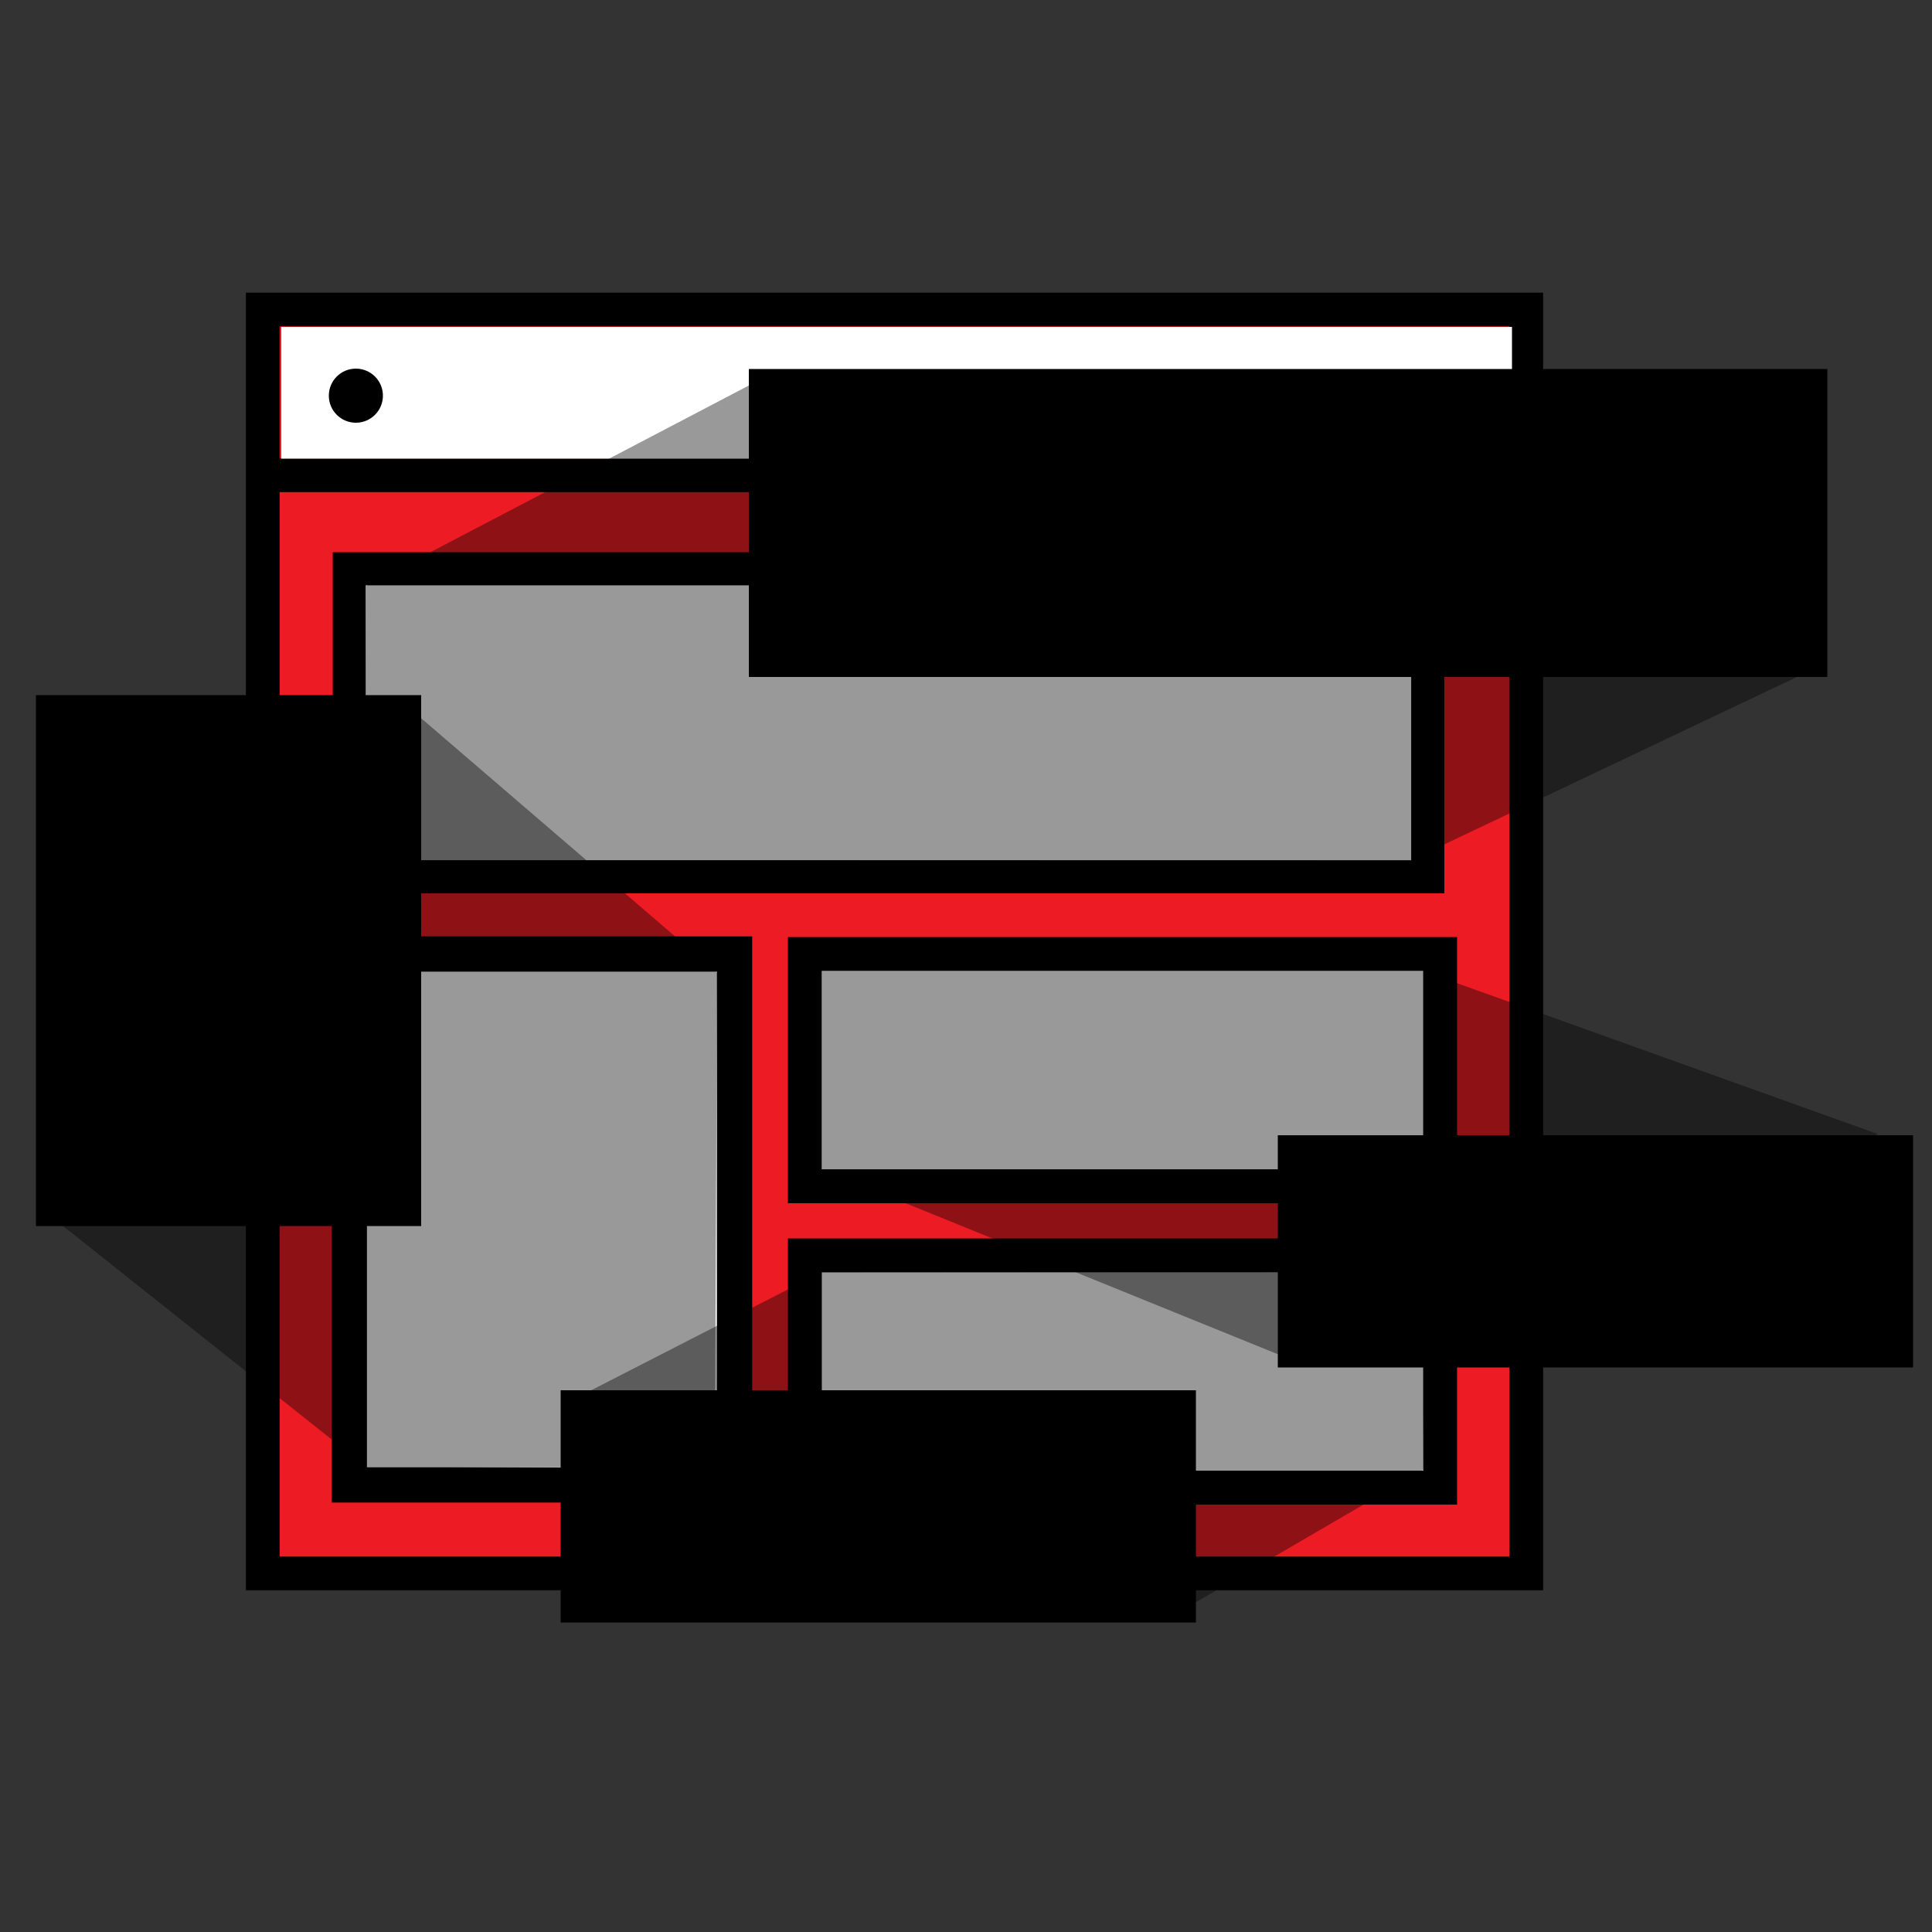 <?xml version="1.0" encoding="utf-8"?>
<!-- Generator: Adobe Illustrator 23.0.3, SVG Export Plug-In . SVG Version: 6.00 Build 0)  -->
<svg version="1.1" xmlns="http://www.w3.org/2000/svg" xmlns:xlink="http://www.w3.org/1999/xlink" x="0px" y="0px"
	 viewBox="0 0 500 500" style="enable-background:new 0 0 500 500;" xml:space="preserve">
<rect x="0" y="0" width="500" height="500" fill="#333333" stroke="none"/>
<style type="text/css">
	.st0{fill:none;stroke:#000000;stroke-width:1.783;stroke-miterlimit:10;}
	.st1{fill:none;stroke:#000000;stroke-width:8.723;stroke-miterlimit:10;}
	.st2{fill:none;stroke:#000000;stroke-width:8.567;stroke-miterlimit:10;}
	.st3{fill:none;stroke:#000000;stroke-width:9.123;stroke-miterlimit:10;}
	.st4{fill:none;stroke:#000000;stroke-width:8.771;stroke-miterlimit:10;}
	.st5{opacity:0.6;fill:url(#SVGID_1_);}
	.st6{opacity:0.6;fill:url(#SVGID_2_);}
	.st7{opacity:0.6;fill:url(#SVGID_3_);}
	.st8{opacity:0.6;fill:url(#SVGID_4_);}
	.st9{fill:#ED1C24;}
	.st10{fill:#FFFFFF;}
	.st11{opacity:0.4;}
	.st12{opacity:0.6;fill:url(#SVGID_5_);}
	.st13{opacity:0.6;fill:url(#SVGID_6_);}
	.st14{opacity:0.6;fill:url(#SVGID_7_);}
	.st15{opacity:0.6;fill:url(#SVGID_8_);}
	.st16{fill:none;stroke:#000000;stroke-width:7.936;stroke-miterlimit:10;}
	.st17{opacity:0.4;fill:#A7A9AC;}
	.st18{fill:none;stroke:#000000;stroke-width:9.098;stroke-miterlimit:10;}
	.st19{fill:none;stroke:#000000;stroke-width:6.822;stroke-miterlimit:10;}
	.st20{opacity:0.6;fill:url(#SVGID_9_);}
	.st21{opacity:0.6;fill:url(#SVGID_10_);}
	.st22{opacity:0.6;fill:url(#SVGID_11_);}
	.st23{opacity:0.6;fill:url(#SVGID_12_);}
	.st24{opacity:0.6;fill:url(#SVGID_13_);}
	.st25{opacity:0.6;fill:url(#SVGID_14_);}
	.st26{fill:none;stroke:#000000;stroke-width:7.438;stroke-miterlimit:10;}
	.st27{fill:none;stroke:#000000;stroke-width:8.527;stroke-miterlimit:10;}
	.st28{fill:none;stroke:#000000;stroke-width:6.394;stroke-miterlimit:10;}
	.st29{opacity:0.6;fill:url(#SVGID_15_);}
	.st30{opacity:0.6;fill:url(#SVGID_16_);}
	.st31{opacity:0.6;fill:url(#SVGID_17_);}
	.st32{fill:none;stroke:#000000;stroke-width:8.175;stroke-miterlimit:10;}
	.st33{opacity:0.6;fill:url(#SVGID_18_);}
	.st34{opacity:0.6;fill:url(#SVGID_19_);}
	.st35{opacity:0.6;fill:url(#SVGID_20_);}
</style>
<g id="Layer_1">
</g>
<g id="Layer_4">
</g>
<g id="Layer_3">
</g>
<g id="Layer_2">
	<g>
		<g>
			<polygon class="st9" points="395,407.2 68,407.2 68,80.1 395,80.1 395,116.5 			"/>
			<polygon class="st1" points="395,407.2 68,407.2 68,80.1 395,80.1 395,116.5 			"/>
		</g>
		<line class="st1" x1="70.2" y1="123" x2="394.1" y2="123"/>
		<rect x="72.8" y="84.6" class="st10" width="318.5" height="34.1"/>
		<g>
			<rect x="90.4" y="147.2" class="st10" width="279.1" height="79.7"/>
			<rect x="90.4" y="147.2" class="st2" width="279.1" height="79.7"/>
		</g>
		<g>
			<rect x="90.4" y="246.9" class="st10" width="99.7" height="137.4"/>
			<rect x="90.4" y="246.9" class="st3" width="99.7" height="137.4"/>
		</g>
		<g>
			<rect x="208.3" y="246.9" class="st10" width="164.4" height="60.1"/>
			<rect x="208.3" y="246.9" class="st4" width="164.4" height="60.1"/>
		</g>
		<g>
			<rect x="208.3" y="324.9" class="st10" width="164.4" height="60.1"/>
			<rect x="208.3" y="324.9" class="st4" width="164.4" height="60.1"/>
		</g>
		<polyline class="st11" points="466.3,174.6 365.2,222.6 94.6,222.9 94.8,151.6 200.8,96.1 		"/>
		<g>
			<rect x="193.8" y="95.5" width="279.1" height="79.7"/>
		</g>
		<polygon class="st11" points="107.5,184.6 185.6,251.7 185,379.4 95.1,379.9 15.2,316.4 		"/>
		<g>
			<rect x="9.3" y="179.9" width="99.7" height="137.4"/>
		</g>
		<polygon class="st11" points="300.5,419.9 368.3,380.4 368.6,329.3 212.7,329.2 149.1,361.8 		"/>
		<g>
			<rect x="145.1" y="359.8" width="164.4" height="60.1"/>
		</g>
		<polygon class="st11" points="338.9,353.8 212.7,302.6 212.7,251.3 368.3,251.3 486,293.5 		"/>
		<g>
			<rect x="330.7" y="293.8" width="164.4" height="60.1"/>
		</g>
		<circle cx="92.1" cy="102.4" r="7"/>
	</g>
</g>
<g id="Layer_6">
</g>
<g id="Layer_5">
</g>
</svg>
